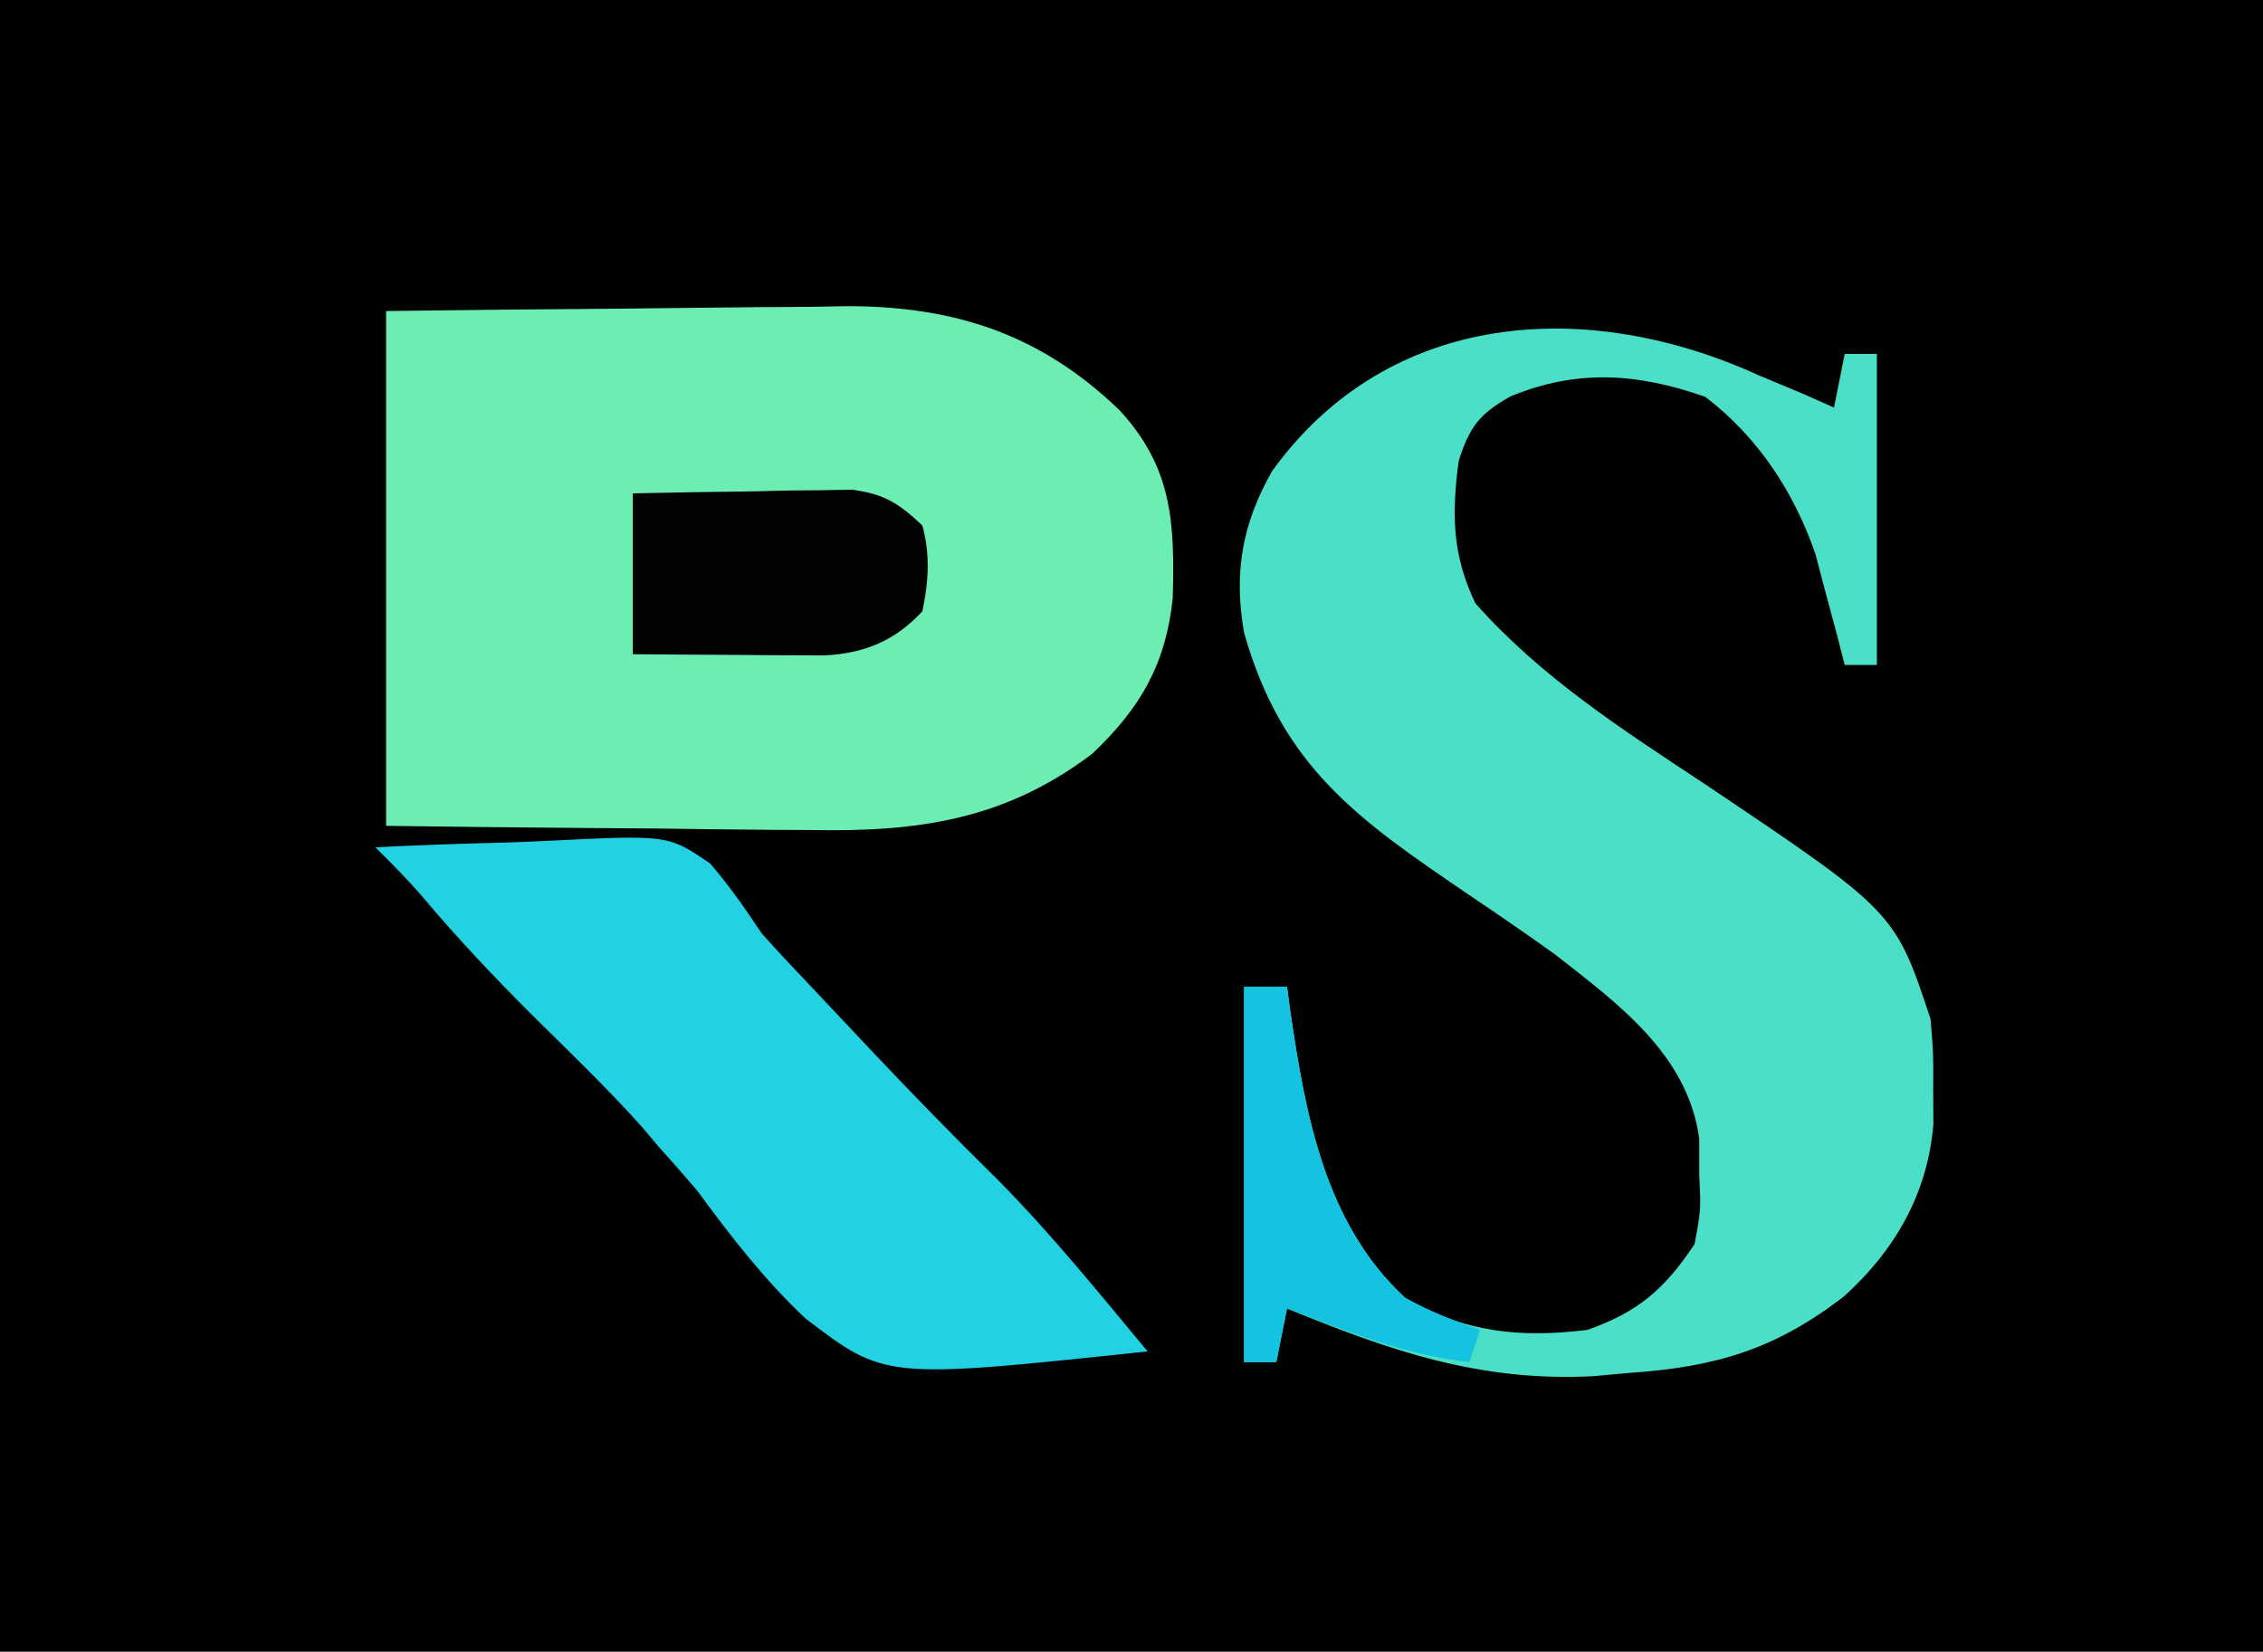 <?xml version="1.0" encoding="UTF-8"?>
<svg version="1.1" xmlns="http://www.w3.org/2000/svg" width="211" height="154">
<path d="M0 0 C69.63 0 139.26 0 211 0 C211 50.82 211 101.64 211 154 C141.37 154 71.74 154 0 154 C0 103.18 0 52.36 0 0 Z " fill="#000101" transform="translate(0,0)"/>
<path d="M0 0 C7.223 -0.092 14.444 -0.172 21.667 -0.22 C24.121 -0.24 26.575 -0.267 29.029 -0.302 C32.569 -0.351 36.108 -0.373 39.648 -0.391 C41.277 -0.422 41.277 -0.422 42.939 -0.453 C53.046 -0.456 61.028 2.173 68.371 9.234 C73.33 14.609 73.537 19.73 73.344 26.809 C72.68 32.972 70.325 37.011 65.875 41.25 C57.748 47.429 49.633 48.58 39.648 48.391 C38.508 48.385 37.368 48.379 36.194 48.373 C32.587 48.351 28.981 48.301 25.375 48.25 C22.915 48.23 20.456 48.212 17.996 48.195 C11.997 48.155 5.999 48.077 0 48 C0 32.16 0 16.32 0 0 Z " fill="#6CEDB2" transform="translate(36,29)"/>
<path d="M0 0 C1.396 0.584 2.791 1.168 4.188 1.75 C5.116 2.163 6.044 2.575 7 3 C7.33 1.35 7.66 -0.3 8 -2 C8.99 -2 9.98 -2 11 -2 C11 7.57 11 17.14 11 27 C10.01 27 9.02 27 8 27 C7.758 26.059 7.515 25.118 7.266 24.148 C6.93 22.903 6.595 21.658 6.25 20.375 C5.925 19.145 5.6 17.915 5.266 16.648 C3.244 10.82 -0.091 5.76 -5 2 C-11.302 -0.211 -16.964 -0.613 -23.184 1.969 C-26.087 3.617 -26.979 4.8 -28 8 C-28.642 12.92 -28.608 16.736 -26.438 21.25 C-20.324 28.147 -12.751 33.005 -5.115 38.057 C12.688 50.007 12.688 50.007 16 60 C16.266 63.156 16.266 63.156 16.25 66.5 C16.258 68.155 16.258 68.155 16.266 69.844 C15.722 76.308 12.692 81.563 7.938 85.867 C1.546 90.805 -4.016 92.453 -12 93 C-13.732 93.157 -13.732 93.157 -15.5 93.316 C-26.045 93.841 -34.358 90.966 -44 87 C-44.33 88.65 -44.66 90.3 -45 92 C-45.99 92 -46.98 92 -48 92 C-48 80.45 -48 68.9 -48 57 C-46.68 57 -45.36 57 -44 57 C-43.902 57.739 -43.804 58.477 -43.703 59.238 C-42.264 69.001 -40.485 79.037 -33 86 C-27.464 89.257 -22.271 89.757 -16 89 C-11.229 87.321 -8.79 85.182 -6 81 C-5.408 77.826 -5.408 77.826 -5.562 74.5 C-5.564 73.397 -5.565 72.293 -5.566 71.156 C-6.642 63.328 -13.09 58.615 -19 54 C-21.673 52.073 -24.394 50.219 -27.125 48.375 C-37.371 41.414 -44.455 36.513 -48 24 C-48.988 18.423 -48.189 13.839 -45.383 8.914 C-34.497 -6.154 -15.98 -7.297 0 0 Z " fill="#4ADFC6" transform="translate(164,35)"/>
<path d="M0 0 C4.001 -0.199 8.001 -0.344 12.006 -0.439 C13.365 -0.479 14.724 -0.534 16.082 -0.604 C27.3 -1.164 27.3 -1.164 31.217 1.518 C33.008 3.581 34.485 5.727 36 8 C37.274 9.431 38.576 10.837 39.902 12.219 C40.566 12.924 41.229 13.629 41.912 14.355 C42.915 15.417 42.915 15.417 43.938 16.5 C44.934 17.562 44.934 17.562 45.951 18.645 C49.951 22.889 54.019 27.052 58.173 31.146 C63.098 36.144 67.518 41.609 72 47 C47.53 49.6 47.53 49.6 40.113 43.941 C36.271 40.329 33.105 36.247 30 32 C28.808 30.611 27.603 29.232 26.375 27.875 C25.629 26.989 25.629 26.989 24.867 26.086 C21.661 22.504 18.196 19.177 14.779 15.799 C11.145 12.19 7.67 8.504 4.367 4.586 C2.98 2.977 1.509 1.494 0 0 Z " fill="#22D1E2" transform="translate(35,79)"/>
<path d="M0 0 C3.75 -0.081 7.499 -0.14 11.25 -0.188 C12.313 -0.213 13.377 -0.238 14.473 -0.264 C15.497 -0.273 16.522 -0.283 17.578 -0.293 C18.521 -0.309 19.463 -0.324 20.435 -0.341 C23.457 0.061 24.803 0.922 27 3 C27.746 5.723 27.581 8.246 27 11 C24.418 13.76 21.63 14.915 17.823 15.114 C17.001 15.108 16.179 15.103 15.332 15.098 C14.439 15.094 13.547 15.091 12.627 15.088 C11.234 15.075 11.234 15.075 9.812 15.062 C8.402 15.056 8.402 15.056 6.963 15.049 C4.642 15.037 2.321 15.019 0 15 C0 10.05 0 5.1 0 0 Z " fill="#010202" transform="translate(59,46)"/>
<path d="M0 0 C1.32 0 2.64 0 4 0 C4.098 0.739 4.196 1.477 4.297 2.238 C5.736 12.001 7.515 22.037 15 29 C17.31 30.261 19.504 31.119 22 32 C21.67 32.99 21.34 33.98 21 35 C14.995 34.351 9.599 32.142 4 30 C3.505 32.475 3.505 32.475 3 35 C2.01 35 1.02 35 0 35 C0 23.45 0 11.9 0 0 Z " fill="#14C3E0" transform="translate(116,92)"/>
</svg>
